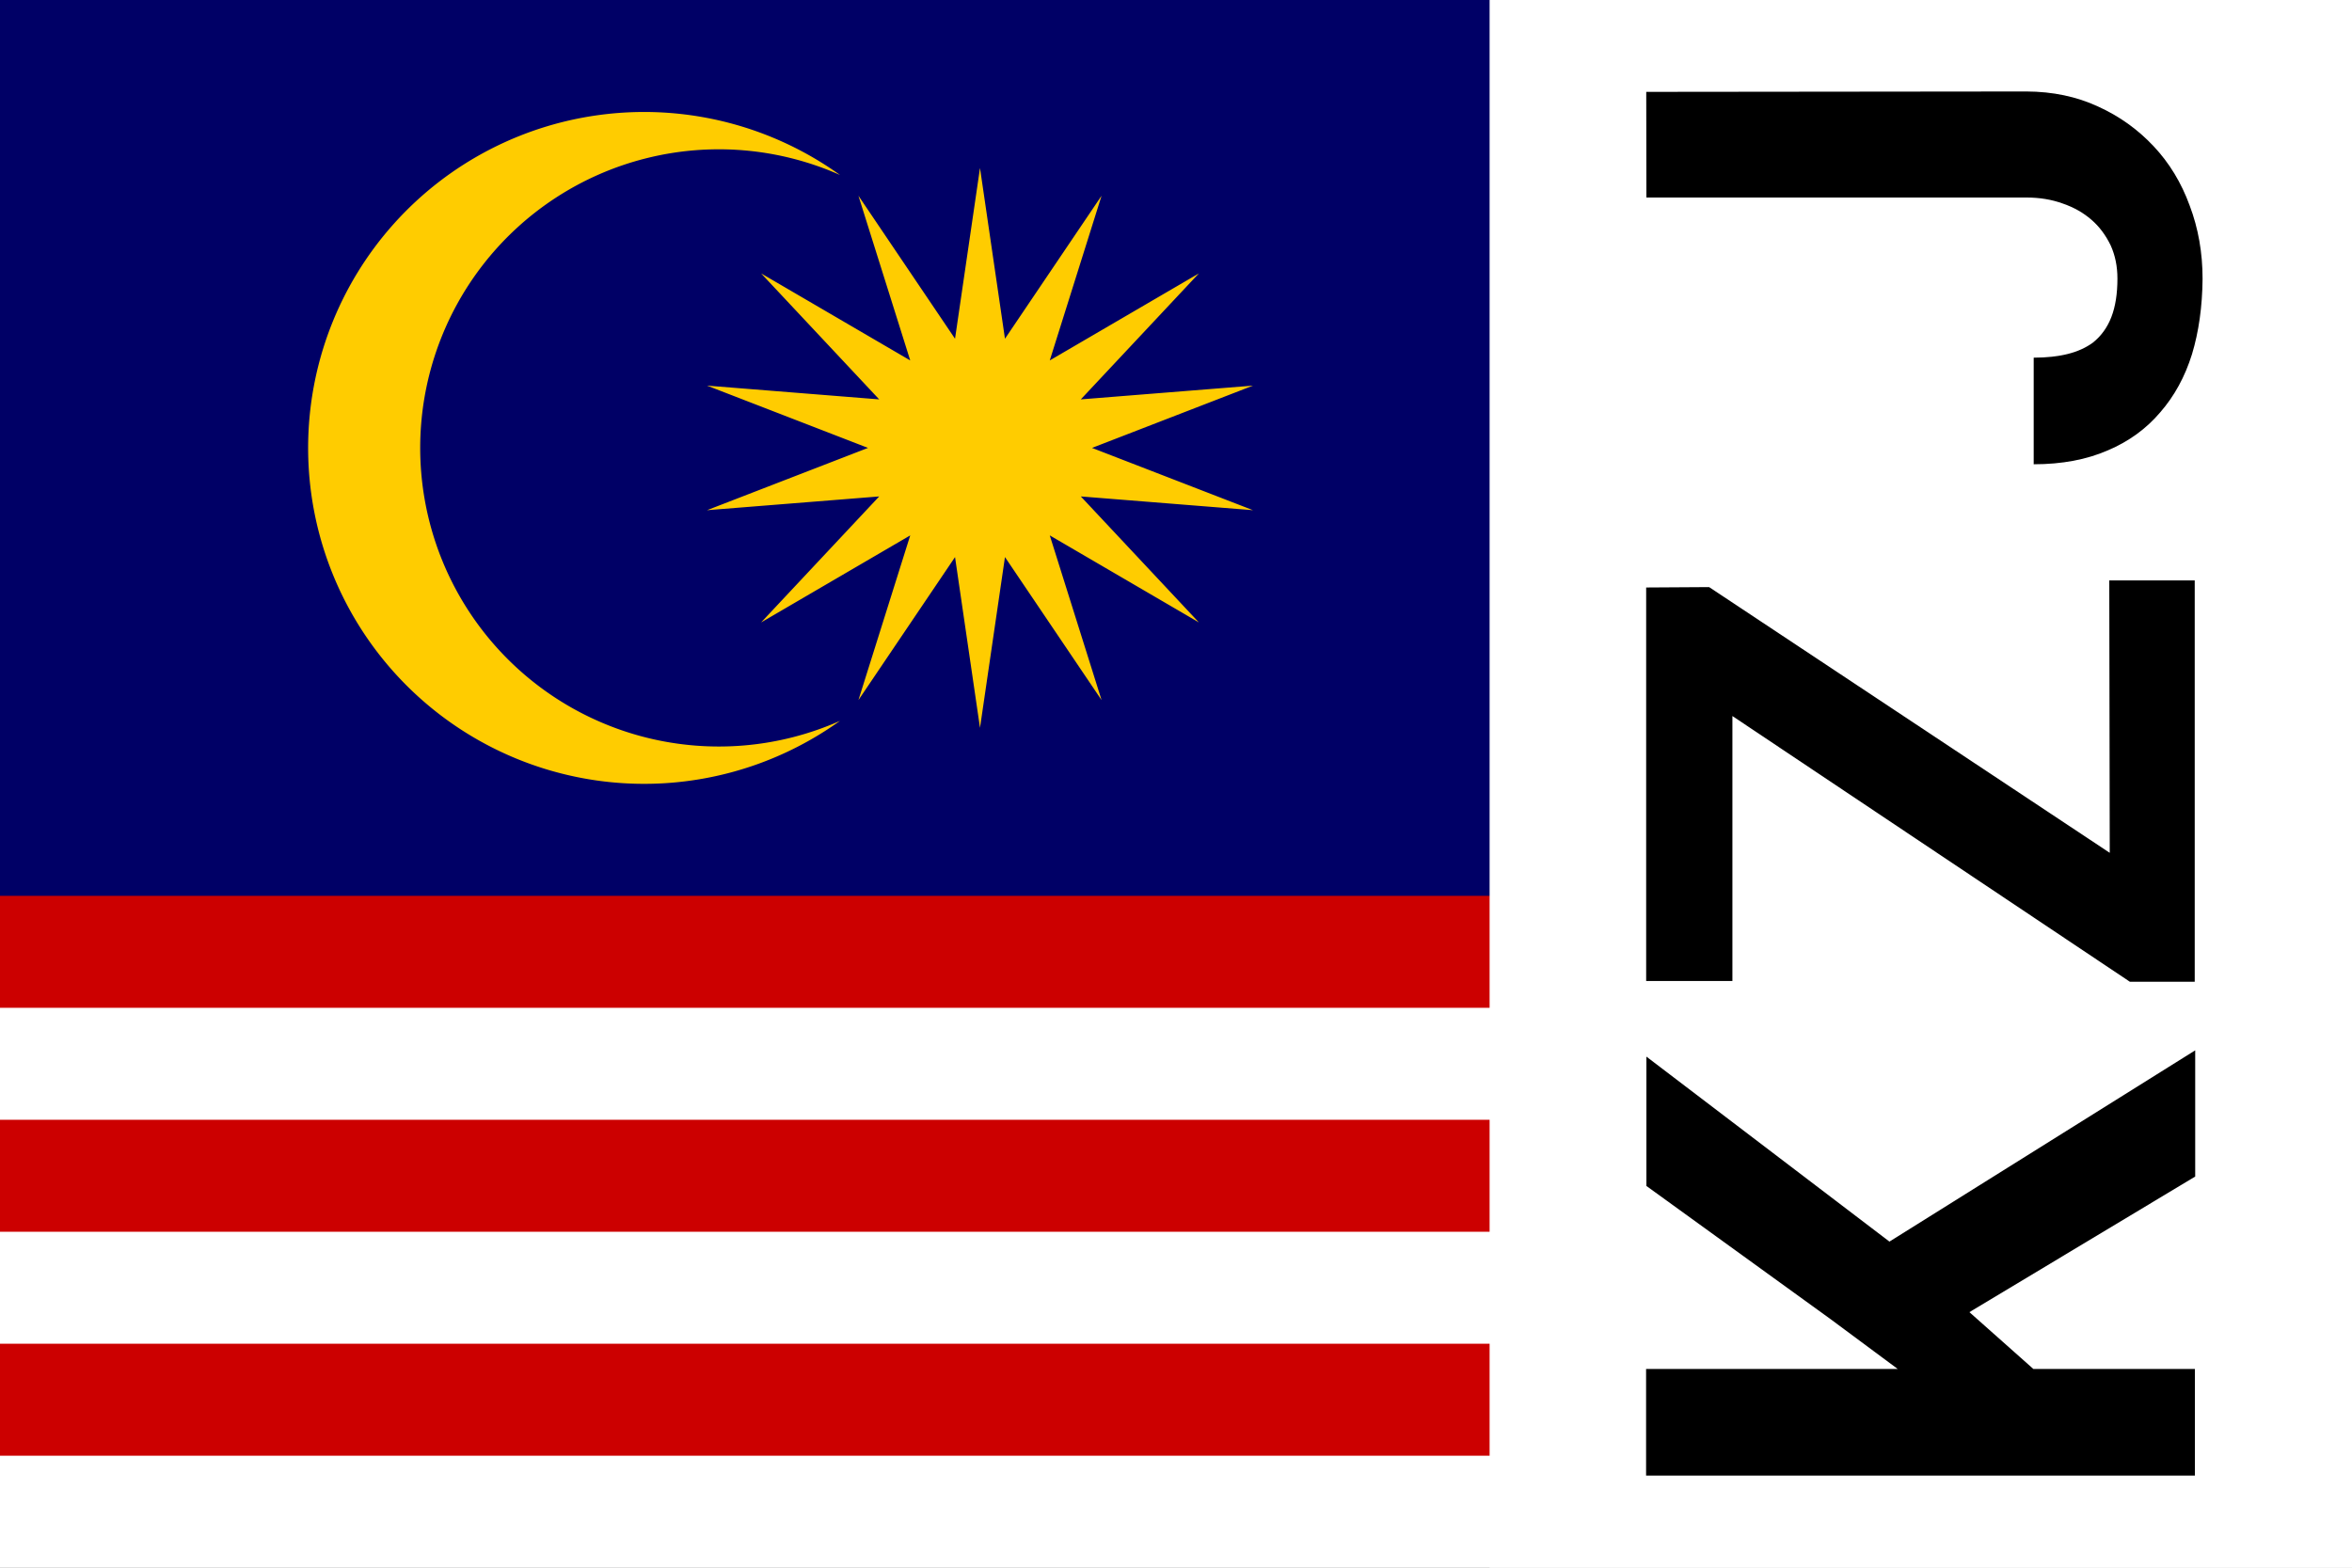<svg width="30" height="20" xmlns="http://www.w3.org/2000/svg"><rect width="100%" height="100%" fill="#808080" stroke="none"/><symbol id="Flag_of_Malaysia" width="40" height="20" viewBox="0 0 672 336"><path d="M0 0h672v336H0z" fill="#fff"/><path d="M24 12h648m0 48H24m0 48h648m0 48H24" stroke="#c00" stroke-width="24"/><path d="M0 0h336v204H0z" fill="#006"/><path d="M0 204h672m0 48H0m0 48h672" stroke="#c00" stroke-width="24"/><path d="m210 36 5.35 36.6 20.7-30.65-11.1 35.3L256.9 58.6l-25.3 27 36.9-2.95L234 96l34.5 13.35-36.9-2.95 25.3 27-31.95-18.65 11.1 35.3-20.7-30.65L210 156l-5.35-36.6-20.7 30.65 11.1-35.3-31.95 18.65 25.3-27-36.9 2.95L186 96l-34.5-13.35 36.9 2.95-25.3-27 31.95 18.65-11.1-35.3 20.7 30.65zm-30 1.5a64 64 0 1 0 0 117 72 72 0 1 1 0-117z" fill="#fc0"/></symbol><use href="#Flag_of_Malaysia"/><path d="M19 0h11v20H19z" fill="#fff"/><symbol id="K"><path d="m6.26 5.12 1.73 2.88h1.61l-2.44-3.9 2.36-3.1h-1.65l-1.7 2.35-.635.856v-3.21h-1.36v7h1.36v-2.06z"/></symbol><symbol id="Z"><path d="m5.62 6.91 3.39-5.11-.005-.803h-5.02v1.1h3.38l-3.39 5.07v.827h5.12v-1.09z"/></symbol><symbol id="J"><path d="m7.48 1v4.85q0 .25-.077.462-.072.21-.207.365-.13.15-.327.245-.19.086-.423.086-.29 0-.49-.077t-.327-.236q-.096-.13-.144-.317-.048-.19-.048-.438h-1.36q0 .54.178.947.17.4.486.668.31.27.74.404.43.13.962.135.5 0 .933-.164.44-.16.76-.462.32-.3.505-.707.19-.41.192-.913l-.005-4.85z"/></symbol><g transform="rotate(-90 15 -5)"><use x="-13" href="#K"/><use x="-6.5" href="#Z"/><use href="#J"/></g></svg>

